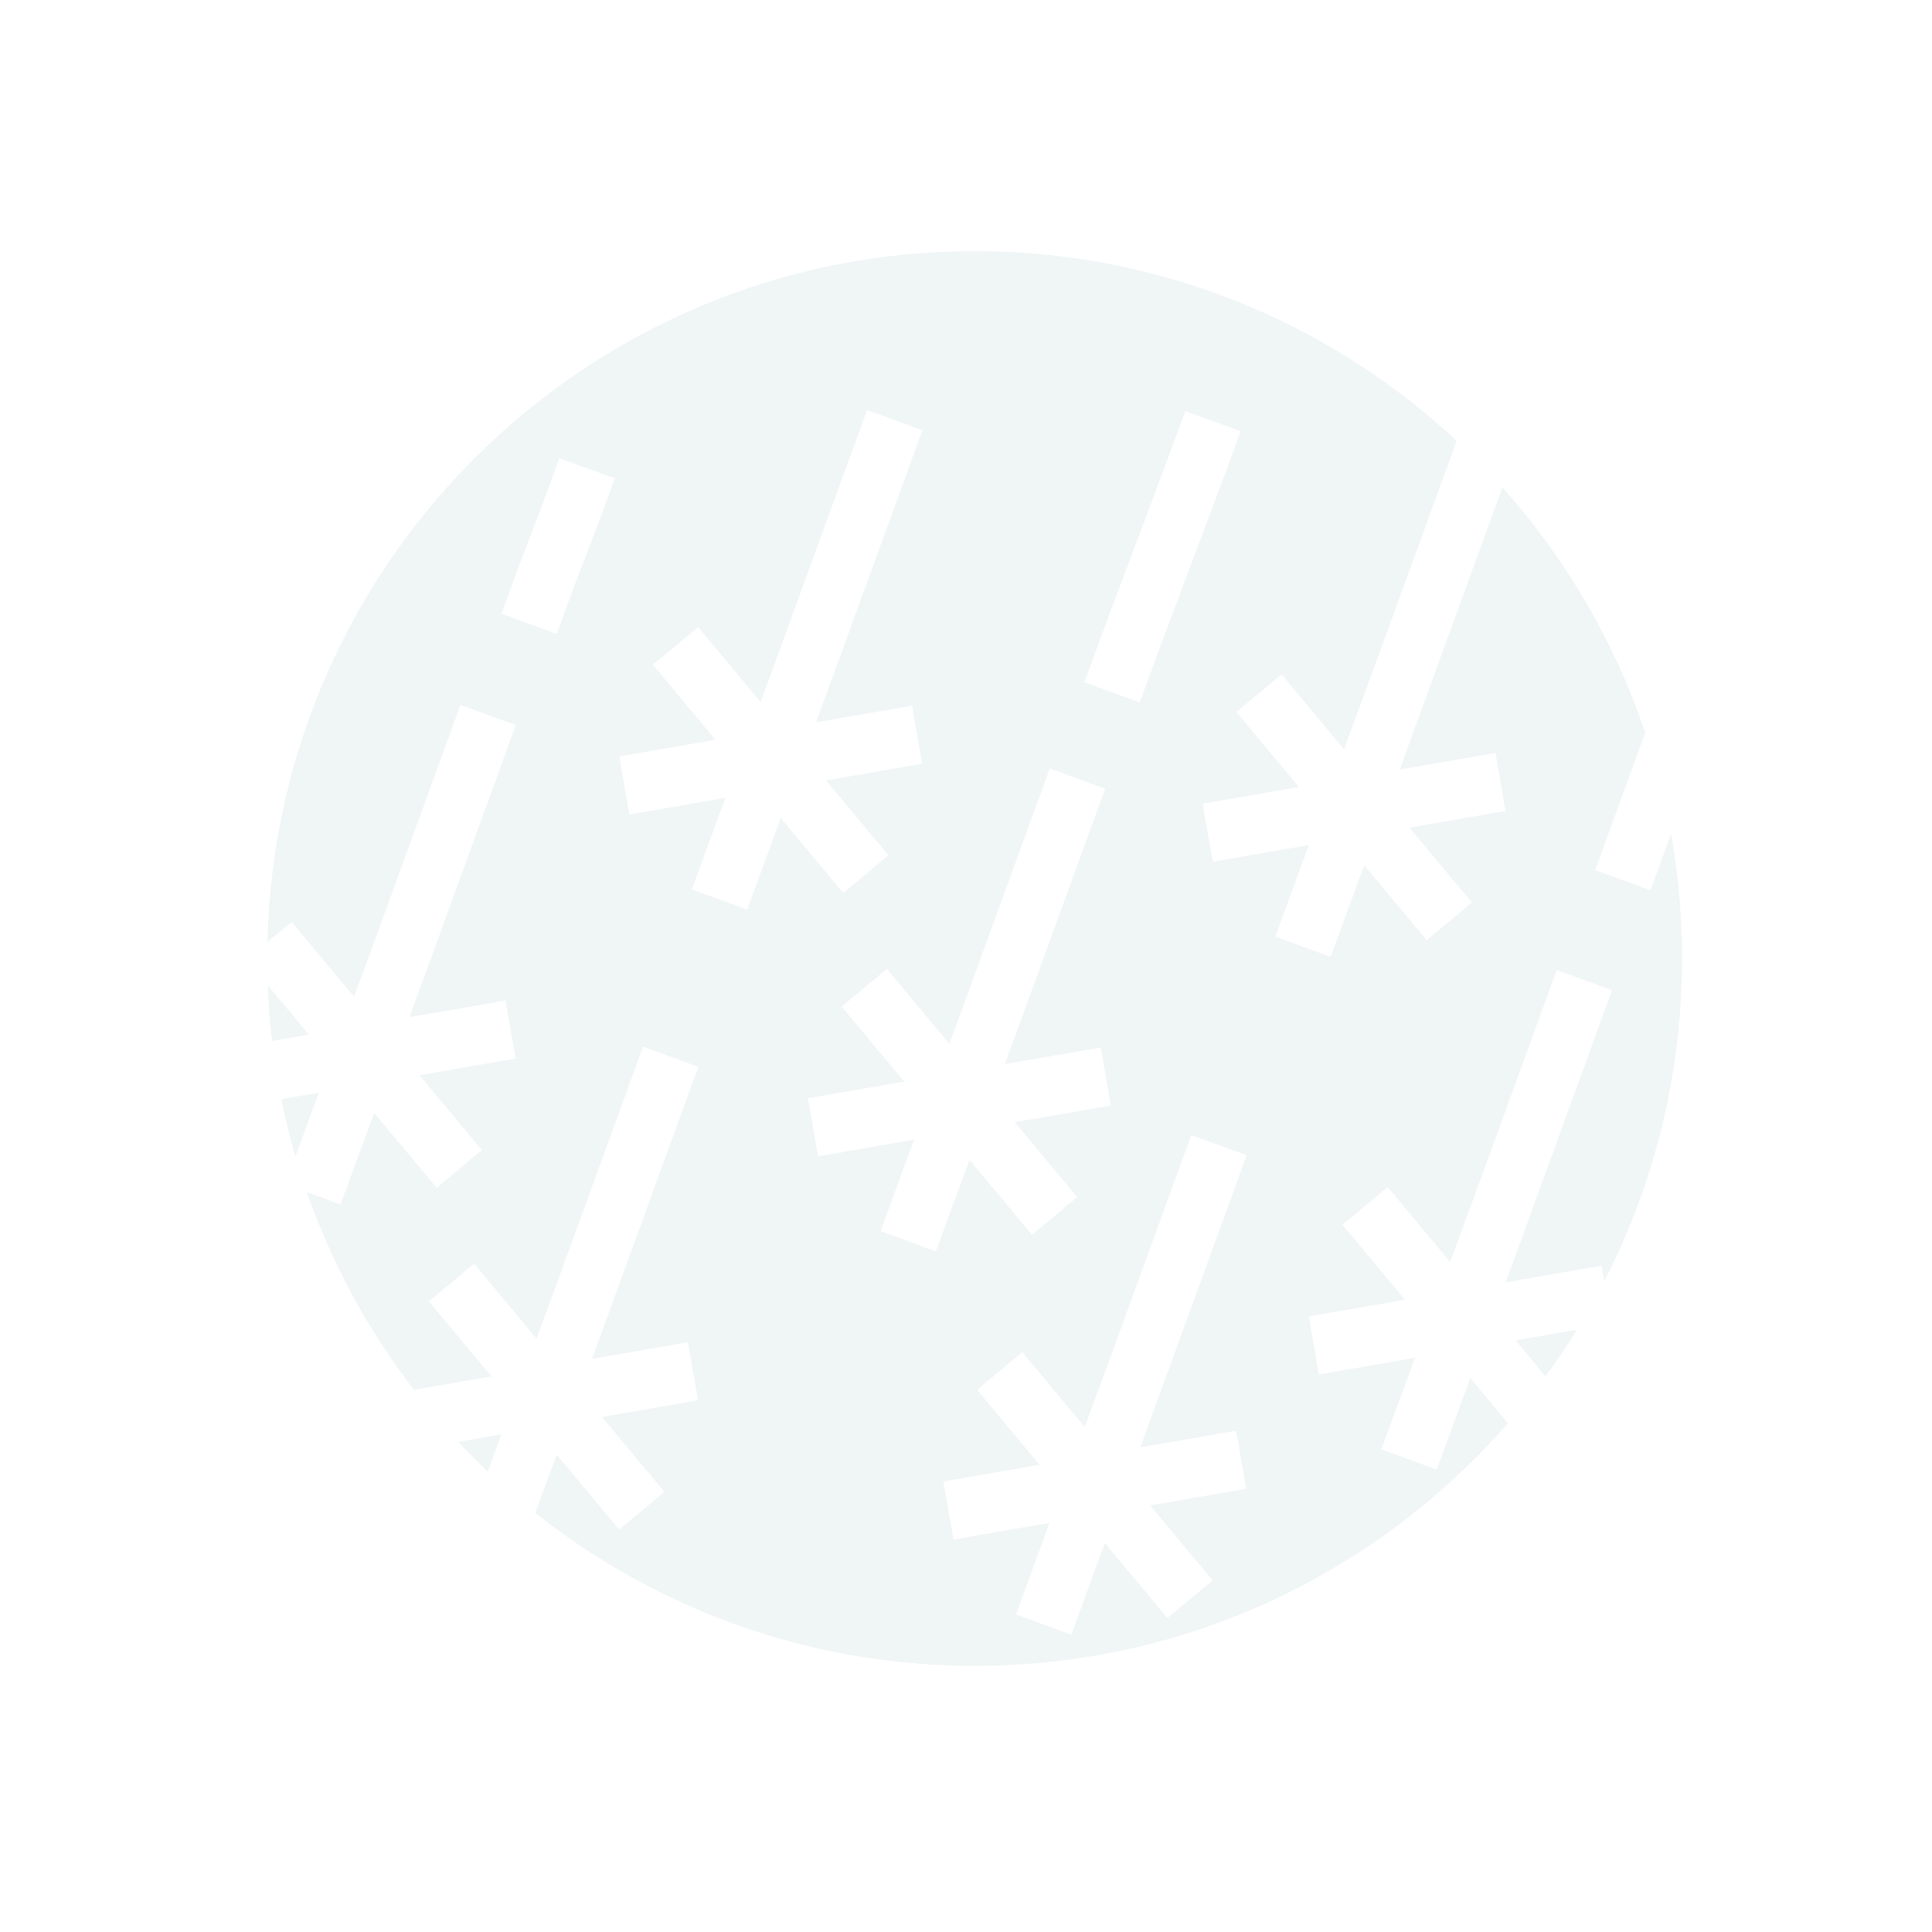 <svg width="200" height="200" viewBox="0 0 200 200" fill="none" xmlns="http://www.w3.org/2000/svg">
<g clip-path="url(#clip0_27_290)">
<g opacity="0.3" filter="url(#filter0_f_27_290)">
<path d="M100.897 26H100.896C60.456 26 27.672 58.783 27.672 99.224V99.225C27.672 139.665 60.456 172.449 100.896 172.449H100.897C141.338 172.449 174.121 139.665 174.121 99.225V99.224C174.121 58.783 141.338 26 100.897 26Z" fill="#CCDCE2"/>
</g>
<path d="M110.498 83.461L101.523 108.117M91.422 104.594L107.219 123.531M111.469 111.961L87.17 116.174M103.57 102.484L95.069 125.634M125.147 121.413L115.547 147.789M105.438 144.266L121.235 163.202M125.484 151.633L101.186 155.845M117.586 142.156L109.085 165.306M91.577 46.358L81.977 72.734M71.883 69.21L87.68 88.148M91.93 76.578L67.631 80.791M84.031 67.102L75.53 90.251M124.522 46.457C123.053 50.492 117.514 65.096 116.164 68.805M174.257 73.915L169.039 88.25M29.797 99.734L45.594 118.671M49.844 107.102L25.545 111.314M41.945 97.625L33.444 120.774M49.491 76.881L39.891 103.258M59.726 51.338C57.957 56.198 57.439 57.243 55.812 61.711M68.389 112.256L58.789 138.633M48.688 135.109L64.485 154.046M68.734 142.477L44.436 146.689M60.836 133L52.335 156.149M153.661 46.661L142.391 77.625M132.281 74.102L148.079 93.038M152.328 81.469L128.029 85.681M144.43 71.992L135.929 95.142M162.975 104.327L153.375 130.703M143.266 127.18L159.063 146.117M163.312 134.547L139.014 138.759M155.414 125.07L146.913 148.22" stroke="white" stroke-width="6.102" stroke-linecap="square"/>
</g>
<defs>
<filter id="filter0_f_27_290" x="-19.924" y="-21.596" width="241.641" height="241.641" filterUnits="userSpaceOnUse" color-interpolation-filters="sRGB">
<feFlood flood-opacity="0" result="BackgroundImageFix"/>
<feBlend mode="normal" in="SourceGraphic" in2="BackgroundImageFix" result="shape"/>
<feGaussianBlur stdDeviation="23.798" result="effect1_foregroundBlur_27_290"/>
</filter>
<clipPath id="clip0_27_290">
<rect width="200" height="200" fill="white"/>
</clipPath>
</defs>
</svg>
